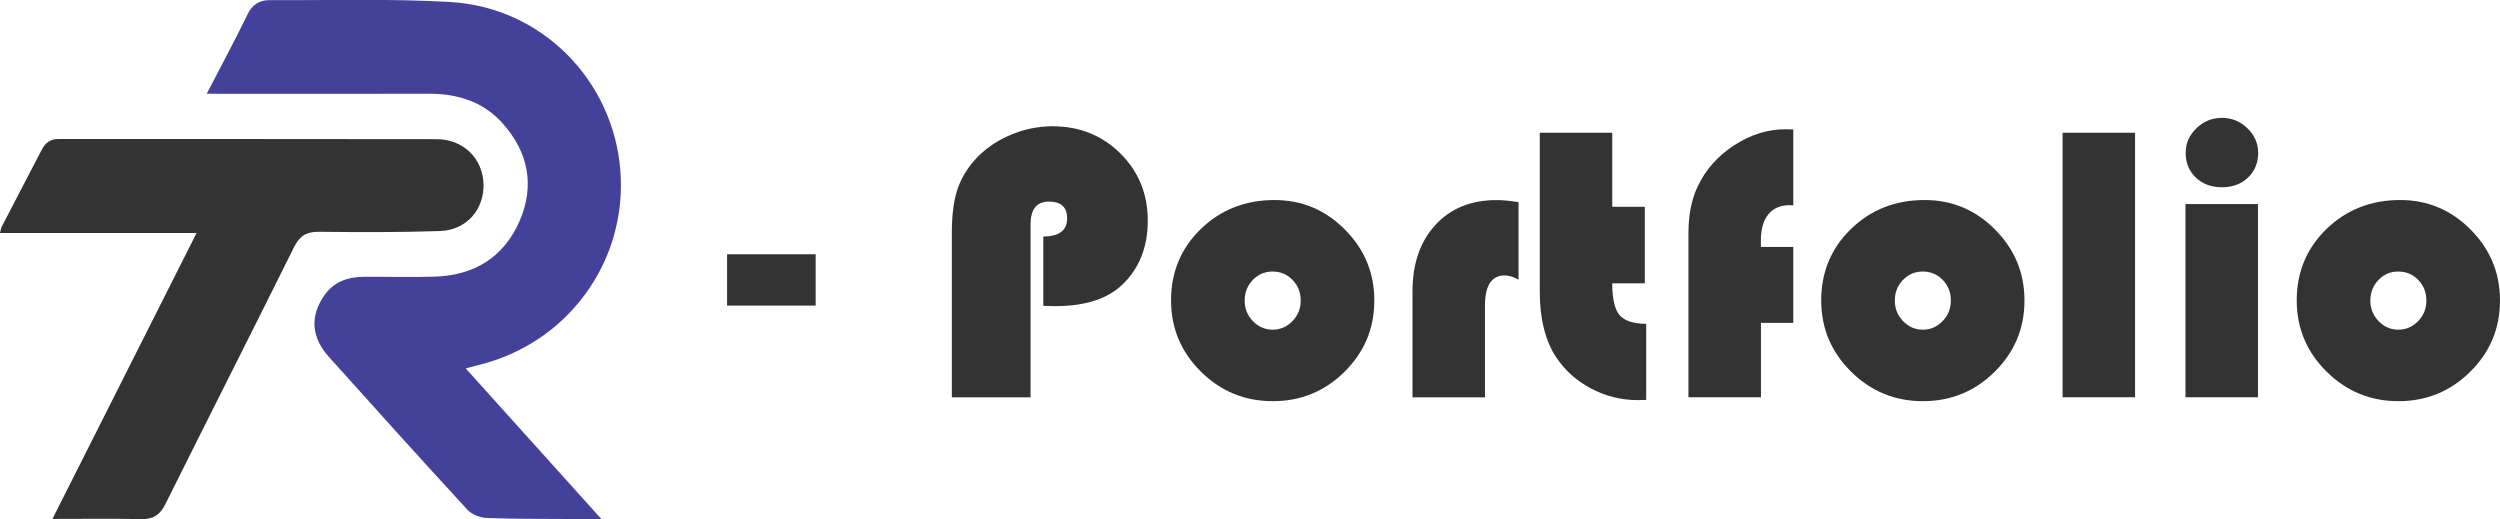 <?xml version="1.0" encoding="utf-8"?>
<!-- Generator: Adobe Illustrator 26.0.0, SVG Export Plug-In . SVG Version: 6.00 Build 0)  -->
<svg version="1.1" id="Calque_1" xmlns="http://www.w3.org/2000/svg" xmlns:xlink="http://www.w3.org/1999/xlink" x="0px" y="0px"
	 viewBox="0 0 377.95 78.47" style="enable-background:new 0 0 377.95 78.47;" xml:space="preserve">
<style type="text/css">
	.st0{fill:#434199;}
	.st1{fill:#333333;}
</style>
<g>
	<g>
		<path class="st0" d="M31.26,14.16c1.34-2.56,2.53-4.83,3.71-7.12c0.83-1.62,1.67-3.23,2.45-4.87c0.68-1.43,1.79-2.16,3.34-2.15
			c9.12,0.05,18.26-0.25,27.36,0.29c13.82,0.81,24.63,11.86,25.67,25.53c1.05,13.75-8.03,26.13-21.52,29.36
			c-0.54,0.13-1.07,0.29-1.86,0.5c6.8,7.55,13.46,14.95,20.5,22.76c-2.14,0-3.83,0.01-5.51,0c-3.96-0.03-7.93,0.01-11.89-0.16
			c-0.98-0.04-2.2-0.54-2.85-1.24c-7.05-7.66-14.02-15.39-20.97-23.14c-2.66-2.97-2.82-6.16-0.67-9.25c1.45-2.08,3.54-2.8,5.95-2.82
			c3.6-0.03,7.2,0.09,10.8-0.03c5.95-0.2,10.42-2.95,12.79-8.43c2.32-5.37,1.3-10.43-2.6-14.77c-2.92-3.26-6.79-4.46-11.11-4.45
			c-10.54,0.02-21.08,0.01-31.61,0.01C32.68,14.16,32.13,14.16,31.26,14.16z"/>
		<path class="st1" d="M7.93,78.45c7.37-14.62,14.53-28.83,21.79-43.23c-10.02,0-19.81,0-29.72,0c0.11-0.41,0.14-0.72,0.27-0.97
			c2.01-3.87,4.03-7.74,6.04-11.61c0.55-1.07,1.33-1.63,2.59-1.63c19.04,0.02,38.07-0.01,57.11,0.03c4.05,0.01,6.99,2.93,7.09,6.82
			c0.09,3.85-2.6,6.94-6.6,7.07c-6.1,0.2-12.2,0.18-18.3,0.11c-1.89-0.02-2.91,0.64-3.74,2.31c-6.45,12.98-13,25.9-19.46,38.87
			c-0.81,1.62-1.83,2.3-3.64,2.26C16.99,78.39,12.62,78.45,7.93,78.45z"/>
	</g>
	<g>
		<path class="st1" d="M123.31,38.44v7.76h-13.39v-7.76H123.31z"/>
		<path class="st1" d="M157.73,46.24V35.75c2.4,0,3.6-0.92,3.6-2.75c0-1.68-0.92-2.52-2.75-2.52c-1.86,0-2.78,1.15-2.78,3.46v26.13
			H143.9v-24.9c0-2.58,0.26-4.69,0.78-6.34c0.52-1.65,1.4-3.19,2.65-4.61c1.41-1.58,3.16-2.83,5.27-3.75
			c2.11-0.92,4.29-1.38,6.53-1.38c4.06,0,7.48,1.37,10.24,4.1c2.76,2.73,4.15,6.12,4.15,10.17c0,3.93-1.24,7.11-3.72,9.55
			c-2.27,2.25-5.68,3.37-10.25,3.37L157.73,46.24z"/>
		<path class="st1" d="M192.68,30.24c4.14,0,7.69,1.49,10.65,4.47c2.96,2.98,4.44,6.55,4.44,10.71c0,4.22-1.5,7.81-4.5,10.78
			c-3,2.97-6.62,4.45-10.85,4.45c-4.24,0-7.86-1.49-10.87-4.47c-3.01-2.98-4.51-6.57-4.51-10.77c0-4.28,1.5-7.88,4.51-10.8
			C184.56,31.7,188.27,30.24,192.68,30.24z M192.39,41.05c-1.17,0-2.17,0.42-2.99,1.27s-1.23,1.89-1.23,3.12
			c0,1.21,0.41,2.25,1.25,3.11c0.83,0.86,1.82,1.29,2.97,1.29c1.17,0,2.17-0.43,3-1.29c0.83-0.86,1.25-1.89,1.25-3.11
			c0-1.23-0.41-2.27-1.23-3.12S193.58,41.05,192.39,41.05z"/>
		<path class="st1" d="M229.57,30.56v11.72c-0.76-0.43-1.46-0.64-2.08-0.64c-1.99,0-2.99,1.52-2.99,4.57v13.86h-10.96V44.1
			c0-4.22,1.15-7.58,3.46-10.09c2.3-2.51,5.38-3.76,9.23-3.76C227.09,30.24,228.2,30.35,229.57,30.56z"/>
		<path class="st1" d="M243.74,20.07v11.19h4.92v11.57h-4.92c0,2.32,0.37,3.93,1.1,4.8s2.08,1.32,4.03,1.32v11.51
			c-0.57,0.02-0.99,0.03-1.26,0.03c-2.48,0-4.82-0.58-7.02-1.73c-2.2-1.15-3.96-2.71-5.29-4.69c-1.68-2.52-2.52-5.86-2.52-10.02
			V20.07H243.74z"/>
		<path class="st1" d="M271.11,37.33v11.48h-4.89v11.25h-10.96V35.25c0-2.79,0.48-5.18,1.44-7.15c1.21-2.52,3.05-4.57,5.52-6.17
			c2.47-1.59,5.04-2.39,7.72-2.39l1.17,0.03v11.48c-0.25-0.02-0.44-0.03-0.56-0.03c-1.39,0-2.46,0.46-3.21,1.38
			c-0.75,0.92-1.13,2.23-1.13,3.93v1H271.11z"/>
		<path class="st1" d="M290.97,30.24c4.14,0,7.69,1.49,10.65,4.47c2.96,2.98,4.44,6.55,4.44,10.71c0,4.22-1.5,7.81-4.5,10.78
			c-3,2.97-6.62,4.45-10.85,4.45s-7.86-1.49-10.87-4.47c-3.01-2.98-4.51-6.57-4.51-10.77c0-4.28,1.5-7.88,4.51-10.8
			C282.84,31.7,286.55,30.24,290.97,30.24z M290.68,41.05c-1.17,0-2.17,0.42-2.99,1.27s-1.23,1.89-1.23,3.12
			c0,1.21,0.42,2.25,1.25,3.11c0.83,0.86,1.82,1.29,2.97,1.29c1.17,0,2.17-0.43,3-1.29c0.83-0.86,1.25-1.89,1.25-3.11
			c0-1.23-0.41-2.27-1.23-3.12S291.87,41.05,290.68,41.05z"/>
		<path class="st1" d="M322.78,20.07v39.99h-10.96V20.07H322.78z"/>
		<path class="st1" d="M341.36,30.85v29.21H330.4V30.85H341.36z M335.91,17.82c1.48,0,2.77,0.52,3.85,1.57
			c1.08,1.04,1.63,2.28,1.63,3.71c0,1.52-0.51,2.77-1.54,3.75c-1.03,0.98-2.34,1.46-3.94,1.46s-2.92-0.49-3.94-1.46
			c-1.03-0.98-1.54-2.23-1.54-3.75c0-1.43,0.54-2.66,1.63-3.71C333.14,18.34,334.42,17.82,335.91,17.82z"/>
		<path class="st1" d="M362.86,30.24c4.14,0,7.69,1.49,10.65,4.47c2.96,2.98,4.44,6.55,4.44,10.71c0,4.22-1.5,7.81-4.5,10.78
			c-3,2.97-6.62,4.45-10.85,4.45s-7.86-1.49-10.87-4.47c-3.01-2.98-4.51-6.57-4.51-10.77c0-4.28,1.5-7.88,4.51-10.8
			C354.73,31.7,358.45,30.24,362.86,30.24z M362.57,41.05c-1.17,0-2.17,0.42-2.99,1.27s-1.23,1.89-1.23,3.12
			c0,1.21,0.42,2.25,1.25,3.11c0.83,0.86,1.82,1.29,2.97,1.29c1.17,0,2.17-0.43,3-1.29c0.83-0.86,1.25-1.89,1.25-3.11
			c0-1.23-0.41-2.27-1.23-3.12S363.76,41.05,362.57,41.05z"/>
	</g>
</g>
</svg>
